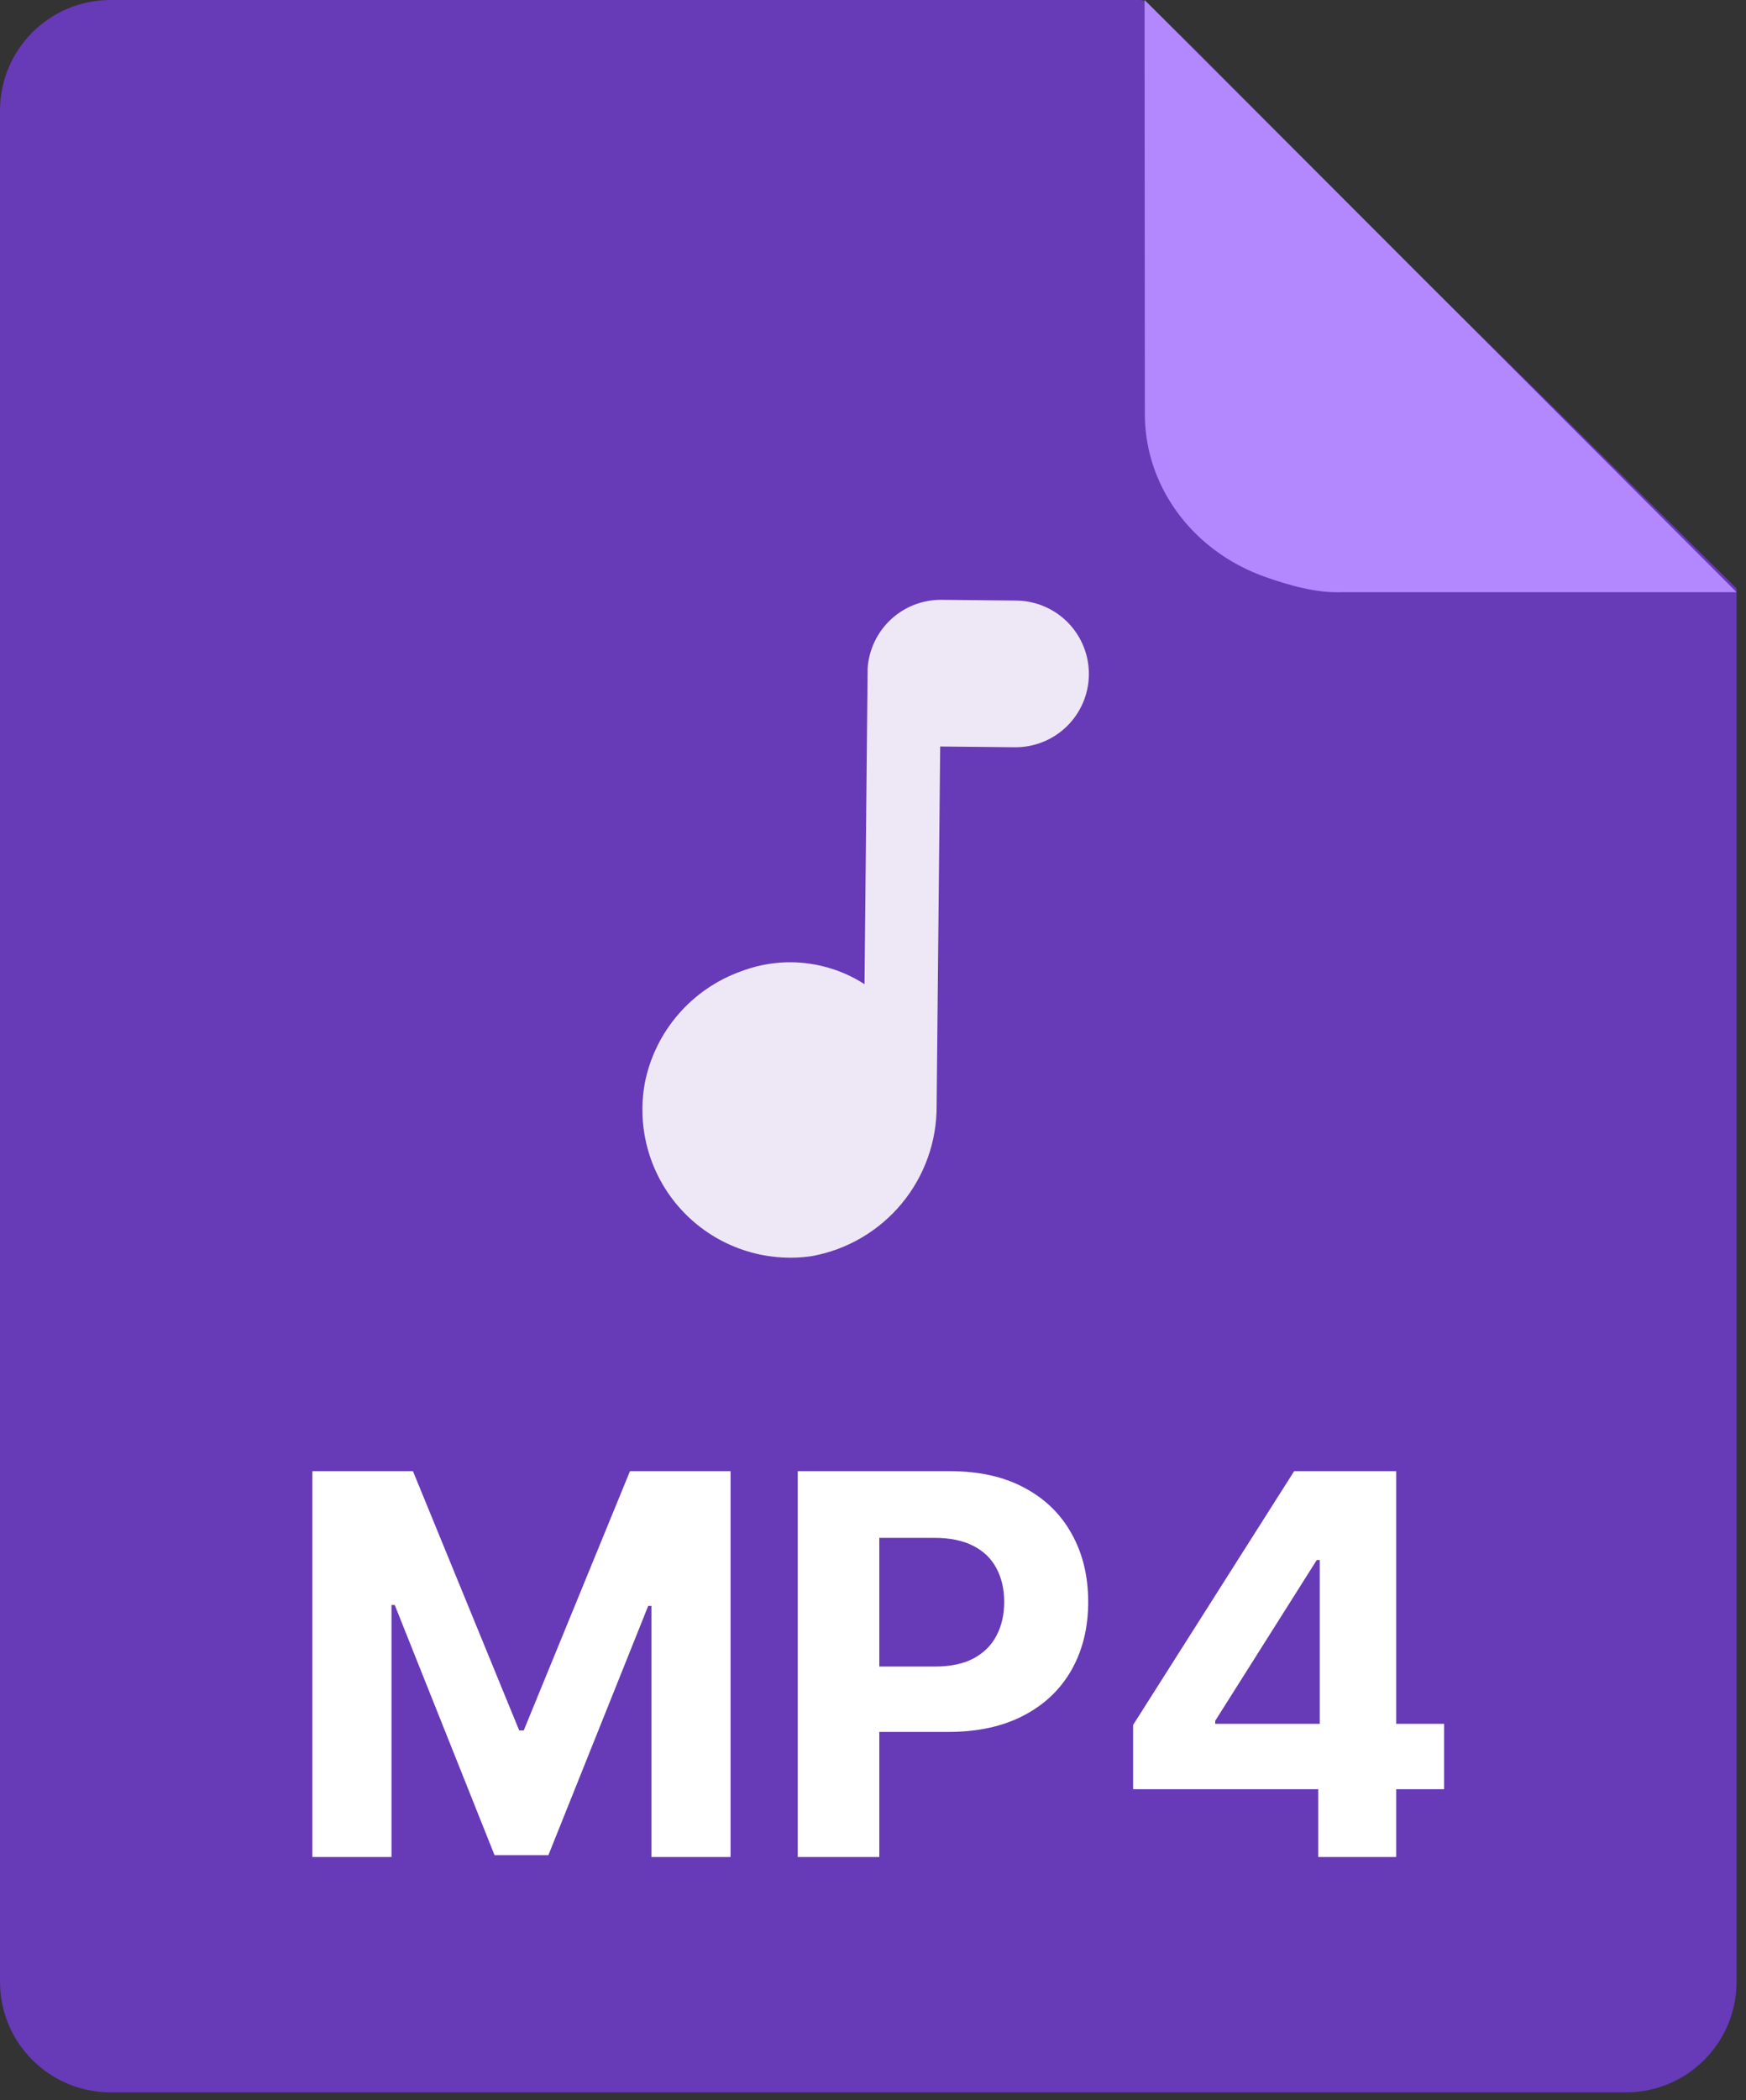 <svg width="79" height="95" viewBox="0 0 79 95" fill="none" xmlns="http://www.w3.org/2000/svg">
<rect x="0" y="0" width="79" height="95" fill="#333333" stroke="none"/>
<g clip-path="url(#clip0_11555_6183)">
<path d="M0 5C0 2.239 2.239 0 5 0H39.286H49.108H51.563C51.706 0 51.844 0.056 51.946 0.156L54.019 2.193L64.287 12.5L78.573 26.619V29.576V35.492V47.322V89.644C78.573 92.406 76.334 94.644 73.573 94.644H5C2.239 94.644 0 92.406 0 89.644V5Z" fill="#673AB7"/>
<path d="M39.257 30.239L39.116 44.517C38.299 43.991 37.37 43.664 36.404 43.562C35.438 43.459 34.461 43.585 33.552 43.928C32.447 44.318 31.463 44.989 30.696 45.875C29.929 46.761 29.405 47.831 29.177 48.98C28.984 50.028 29.043 51.106 29.351 52.126C29.658 53.146 30.204 54.078 30.944 54.844C31.684 55.611 32.596 56.19 33.605 56.532C34.613 56.876 35.689 56.973 36.742 56.817C38.334 56.526 39.772 55.683 40.803 54.436C41.835 53.189 42.393 51.618 42.379 50L42.54 33.767L45.917 33.801C46.797 33.809 47.644 33.468 48.273 32.852C48.901 32.236 49.259 31.396 49.268 30.516C49.276 29.636 48.935 28.789 48.319 28.16C47.703 27.532 46.863 27.174 45.983 27.165L42.606 27.132C41.756 27.122 40.935 27.439 40.312 28.017C39.689 28.595 39.311 29.391 39.257 30.239Z" fill="#EDE7F6"/>
<path fill-rule="evenodd" clip-rule="evenodd" d="M51.787 0L51.801 18.634C51.786 19.706 52.007 20.77 52.448 21.76C52.89 22.75 53.543 23.646 54.368 24.391C55.193 25.137 56.172 25.717 57.246 26.096C58.319 26.475 59.57 26.836 60.715 26.786L78.573 26.786L51.787 0Z" fill="#B388FF"/>
<path d="M14.134 66.546H18.685L23.492 78.273H23.697L28.504 66.546H33.055V84H29.475V72.639H29.33L24.813 83.915H22.376L17.859 72.597H17.714V84H14.134V66.546ZM36.095 84V66.546H42.981C44.305 66.546 45.433 66.798 46.365 67.304C47.297 67.804 48.007 68.5 48.496 69.392C48.99 70.278 49.237 71.301 49.237 72.46C49.237 73.619 48.987 74.642 48.487 75.528C47.987 76.415 47.263 77.105 46.314 77.599C45.371 78.094 44.229 78.341 42.888 78.341H38.499V75.383H42.291C43.001 75.383 43.587 75.261 44.047 75.017C44.513 74.767 44.859 74.423 45.087 73.986C45.32 73.543 45.436 73.034 45.436 72.46C45.436 71.881 45.32 71.375 45.087 70.943C44.859 70.506 44.513 70.168 44.047 69.929C43.581 69.685 42.99 69.562 42.274 69.562H39.785V84H36.095ZM51.268 80.932V78.026L58.555 66.546H61.06V70.568H59.577L54.984 77.838V77.974H65.339V80.932H51.268ZM59.646 84V80.046L59.714 78.758V66.546H63.174V84H59.646Z" fill="white"/>
</g>
<defs>
<clipPath id="clip0_11555_6183">
<rect width="79" height="95" fill="white"/>
</clipPath>
</defs>
</svg>
